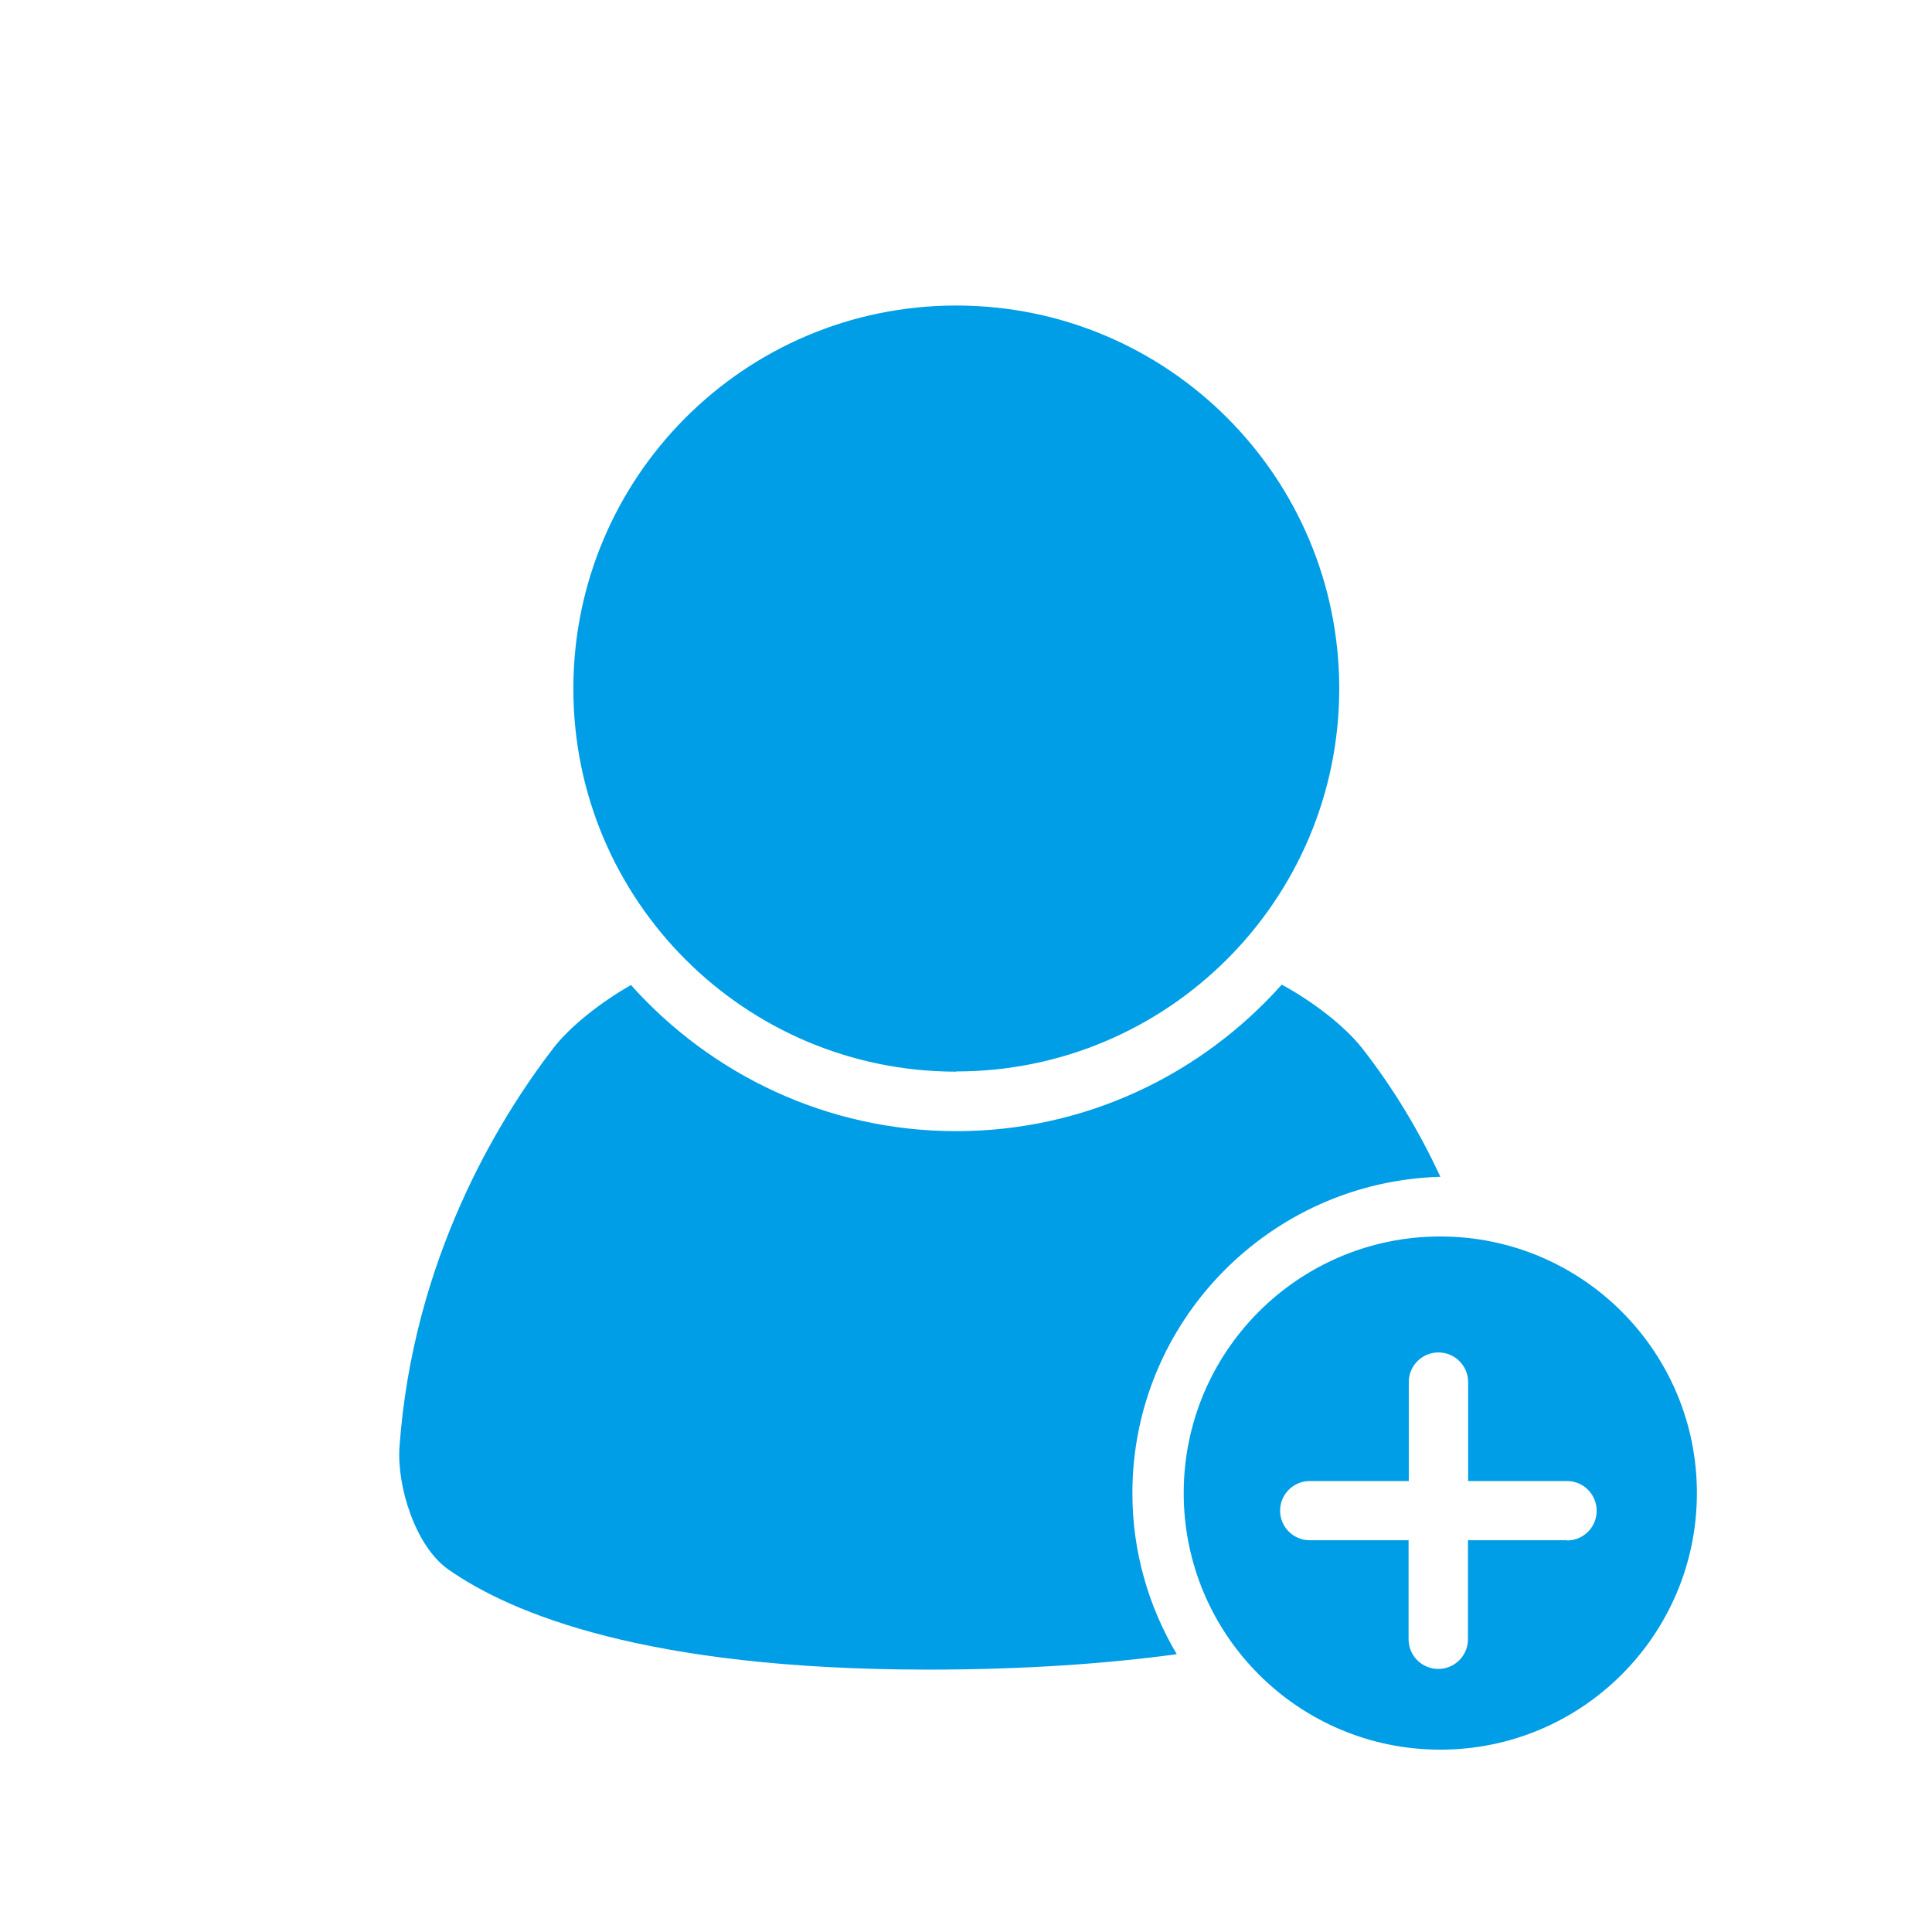 <svg xmlns="http://www.w3.org/2000/svg" viewBox="0 0 64 64" enable-background="new 0 0 64 64"><g fill="#009ee7"><path d="M31.677 35.493c7.005 0 12.687-5.684 12.687-12.682 0-7.01-5.68-12.69-12.687-12.69-7.01 0-12.684 5.686-12.684 12.696 0 7 5.673 12.683 12.684 12.683zm16.035 3.482c-.67-1.435-1.514-2.878-2.592-4.255-.58-.738-1.638-1.548-2.66-2.103-2.653 2.972-6.497 4.854-10.783 4.854-4.283 0-8.126-1.88-10.775-4.84-1 .567-2.03 1.377-2.59 2.113-1.82 2.375-4.63 6.978-5.078 13.18-.094 1.31.53 3.31 1.623 4.07 2.076 1.455 6.554 3.314 15.878 3.314 3.228 0 5.948-.2 8.247-.51-.928-1.564-1.47-3.384-1.47-5.332-.002-5.69 4.55-10.323 10.2-10.483zm0 1.985c-4.694 0-8.5 3.805-8.5 8.5s3.806 8.5 8.5 8.5 8.5-3.807 8.5-8.5-3.805-8.5-8.5-8.5zm4.196 10.063h-3.28v3.28c0 .543-.44.983-.983.983-.543 0-.984-.44-.984-.983v-3.28h-3.273c-.544 0-.984-.44-.983-.982 0-.54.44-.98.983-.98h3.28v-3.28c0-.54.44-.98.983-.98.54 0 .982.44.983.98v3.28h3.276c.54 0 .98.44.982.985 0 .544-.44.984-.982.984z"/></g></svg>